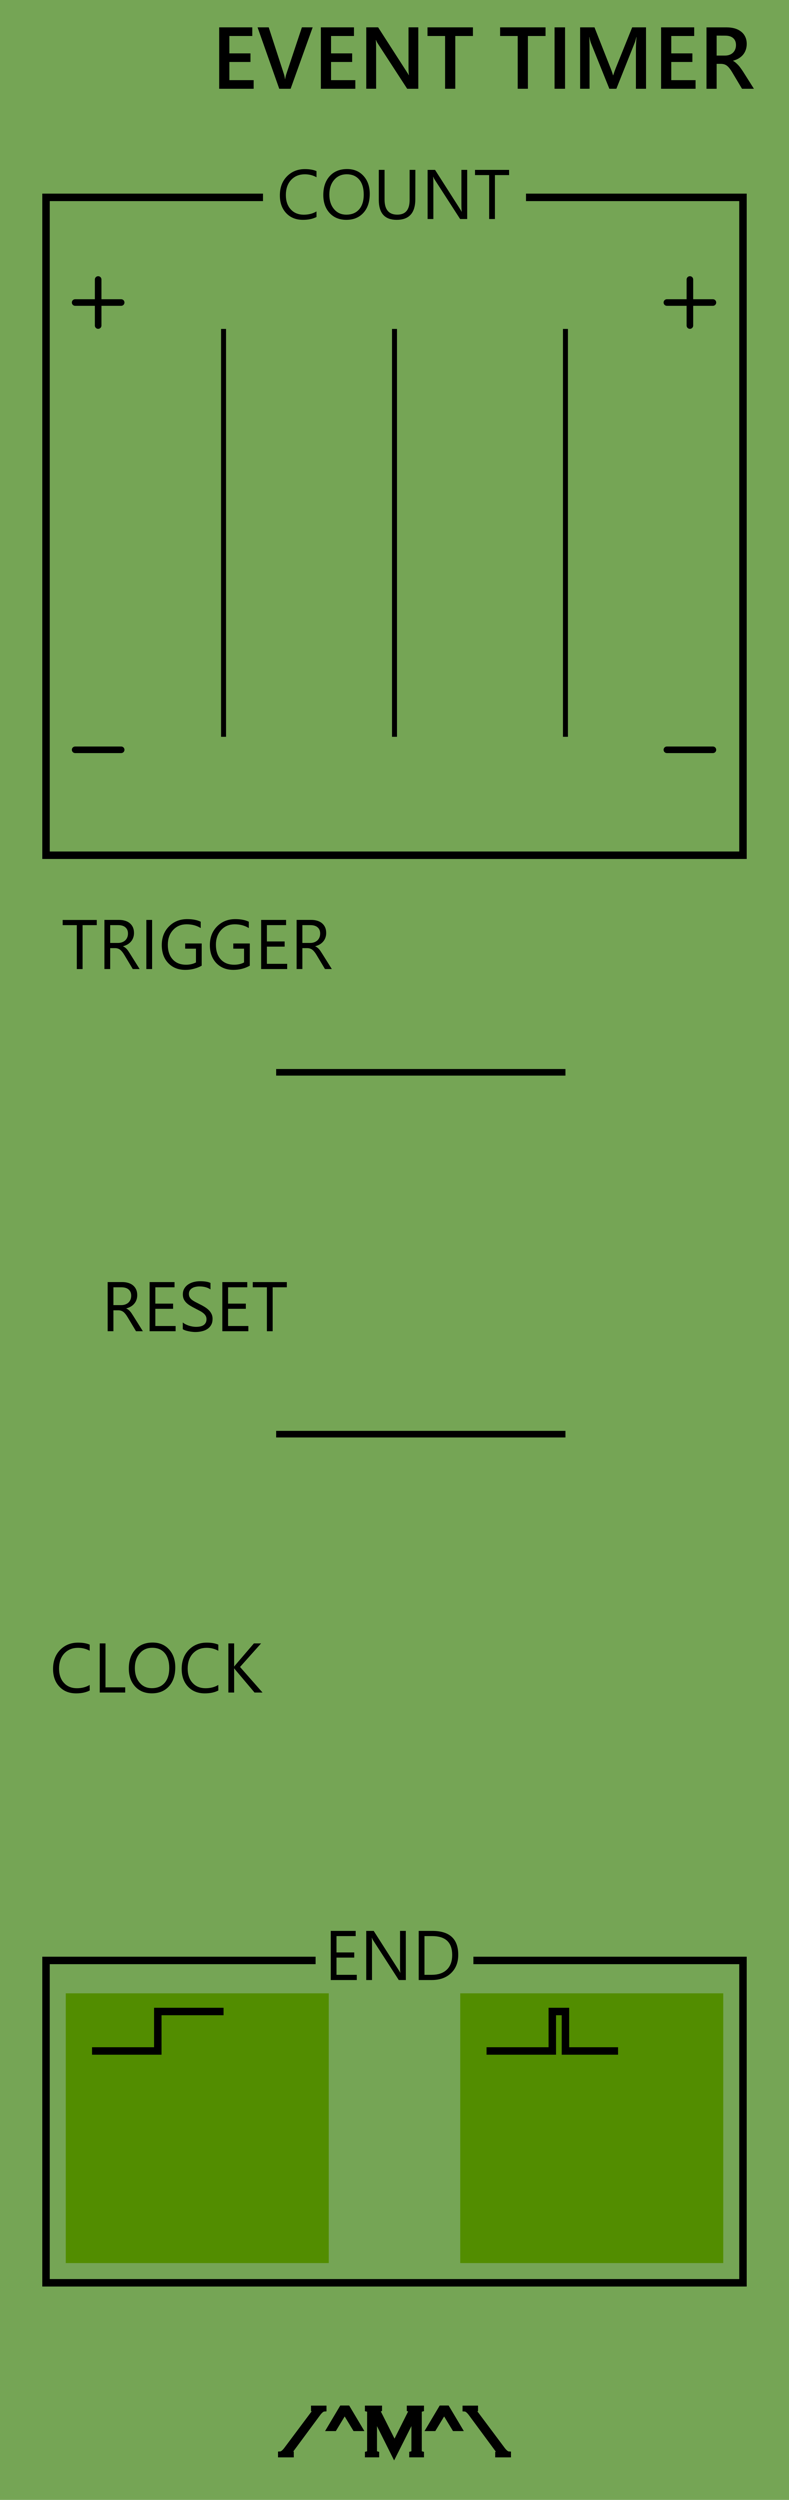 <?xml version="1.0" encoding="UTF-8" standalone="no"?>
<!-- Created with Inkscape (http://www.inkscape.org/) -->

<svg
   xmlns:dc="http://purl.org/dc/elements/1.1/"
   xmlns:cc="http://creativecommons.org/ns#"
   xmlns:rdf="http://www.w3.org/1999/02/22-rdf-syntax-ns#"
   xmlns:svg="http://www.w3.org/2000/svg"
   xmlns="http://www.w3.org/2000/svg"
   xmlns:sodipodi="http://sodipodi.sourceforge.net/DTD/sodipodi-0.dtd"
   xmlns:inkscape="http://www.inkscape.org/namespaces/inkscape"
   width="120"
   height="380"
   viewBox="0 0 31.75 100.542"
   version="1.1"
   id="svg8"
   inkscape:version="0.92.4 (5da689c313, 2019-01-14)"
   sodipodi:docname="EventTimer.svg">
  <defs
     id="defs2" />
  <sodipodi:namedview
     id="base"
     pagecolor="#ffffff"
     bordercolor="#666666"
     borderopacity="1.0"
     inkscape:pageopacity="0.0"
     inkscape:pageshadow="2"
     inkscape:zoom="2.8284271"
     inkscape:cx="-82.280728"
     inkscape:cy="251.19293"
     inkscape:document-units="mm"
     inkscape:current-layer="layer1"
     showgrid="true"
     units="px"
     inkscape:snap-bbox="true"
     inkscape:snap-page="true"
     inkscape:bbox-nodes="true"
     inkscape:snap-bbox-edge-midpoints="true"
     inkscape:window-width="1920"
     inkscape:window-height="1017"
     inkscape:window-x="-8"
     inkscape:window-y="-8"
     inkscape:window-maximized="1">
    <inkscape:grid
       type="xygrid"
       id="grid116" />
  </sodipodi:namedview>
  <g
     inkscape:groupmode="layer"
     id="layer3"
     inkscape:label="Panel"
     sodipodi:insensitive="true">
    <rect
       id="rect3855"
       width="31.75"
       height="100.542"
       x="-3.3306691e-16"
       y="-7.0117189e-06"
       style="fill:#75a555;stroke-width:0.468" />
  </g>
  <g
     inkscape:label="Layer 1"
     inkscape:groupmode="layer"
     id="layer1"
     transform="translate(0,-196.458)">
    <rect
       style="fill:#528d00;stroke-width:0.108"
       id="rect897-7-1"
       width="10.583"
       height="10.848"
       x="2.646"
       y="276.627" />
    <g
       aria-label="/^M^\"
       style="font-style:normal;font-variant:normal;font-weight:normal;font-stretch:normal;font-size:2.822px;line-height:1.25;font-family:'Copperplate Gothic Light';-inkscape-font-specification:'Copperplate Gothic Light, ';letter-spacing:0px;word-spacing:0px;fill:#000000;fill-opacity:1;stroke:#000000;stroke-width:0.2;stroke-miterlimit:4;stroke-dasharray:none;stroke-opacity:1"
       id="text956"
       transform="translate(-9.482,3.746)">
      <path
         d="m 21.204,291.405 v 0.039 h -0.434 v -0.039 q 0.095,-0.006 0.225,-0.171 l 1.094,-1.462 q 0.074,-0.101 0.074,-0.124 0,-0.037 -0.066,-0.048 v -0.037 h 0.423 v 0.037 q -0.095,0.006 -0.225,0.171 l -1.082,1.463 q -0.076,0.102 -0.076,0.124 0,0.036 0.066,0.047 z"
         style="font-style:normal;font-variant:normal;font-weight:normal;font-stretch:normal;font-size:2.822px;line-height:1.25;font-family:'Copperplate Gothic Light';-inkscape-font-specification:'Copperplate Gothic Light, ';stroke:#000000;stroke-width:0.2;stroke-miterlimit:4;stroke-dasharray:none;stroke-opacity:1"
         id="path958"
         inkscape:connector-curvature="0" />
      <path
         d="M 22.94,290.386 H 22.739 l 0.493,-0.828 h 0.244 l 0.493,0.828 h -0.204 l -0.413,-0.681 z"
         style="font-style:normal;font-variant:normal;font-weight:normal;font-stretch:normal;font-size:2.822px;line-height:1.25;font-family:'Copperplate Gothic Light';-inkscape-font-specification:'Copperplate Gothic Light, ';stroke:#000000;stroke-width:0.2;stroke-miterlimit:4;stroke-dasharray:none;stroke-opacity:1"
         id="path960"
         inkscape:connector-curvature="0" />
      <path
         d="m 25.342,291.444 -0.79,-1.581 v 1.418 q 0,0.057 0.018,0.081 0.018,0.023 0.07,0.037 v 0.044 h -0.373 v -0.044 q 0.052,-0.014 0.07,-0.037 0.018,-0.023 0.018,-0.081 v -1.556 q 0,-0.058 -0.018,-0.081 -0.018,-0.025 -0.07,-0.037 v -0.044 h 0.488 v 0.044 q -0.068,0.023 -0.068,0.058 0,0.017 0.045,0.106 l 0.626,1.242 0.628,-1.253 q 0.033,-0.066 0.033,-0.094 0,-0.036 -0.068,-0.059 v -0.044 h 0.492 v 0.044 q -0.052,0.014 -0.07,0.037 -0.018,0.023 -0.018,0.081 v 1.556 q 0,0.057 0.018,0.081 0.018,0.023 0.07,0.037 v 0.044 h -0.393 v -0.044 q 0.054,-0.014 0.07,-0.037 0.018,-0.023 0.018,-0.081 v -1.418 z"
         style="font-style:normal;font-variant:normal;font-weight:normal;font-stretch:normal;font-size:2.822px;line-height:1.25;font-family:'Copperplate Gothic Light';-inkscape-font-specification:'Copperplate Gothic Light, ';stroke:#000000;stroke-width:0.2;stroke-miterlimit:4;stroke-dasharray:none;stroke-opacity:1"
         id="path962"
         inkscape:connector-curvature="0" />
      <path
         d="m 26.942,290.386 h -0.201 l 0.493,-0.828 h 0.244 l 0.493,0.828 h -0.204 l -0.413,-0.681 z"
         style="font-style:normal;font-variant:normal;font-weight:normal;font-stretch:normal;font-size:2.822px;line-height:1.25;font-family:'Copperplate Gothic Light';-inkscape-font-specification:'Copperplate Gothic Light, ';stroke:#000000;stroke-width:0.2;stroke-miterlimit:4;stroke-dasharray:none;stroke-opacity:1"
         id="path964"
         inkscape:connector-curvature="0" />
      <path
         d="m 28.618,289.563 v 0.037 q -0.066,0.011 -0.066,0.048 0,0.023 0.074,0.124 l 1.093,1.462 q 0.13,0.165 0.225,0.171 v 0.039 h -0.434 v -0.039 q 0.066,-0.011 0.066,-0.047 0,-0.021 -0.076,-0.124 l -1.08,-1.463 q -0.13,-0.165 -0.225,-0.171 v -0.037 z"
         style="font-style:normal;font-variant:normal;font-weight:normal;font-stretch:normal;font-size:2.822px;line-height:1.25;font-family:'Copperplate Gothic Light';-inkscape-font-specification:'Copperplate Gothic Light, ';stroke:#000000;stroke-width:0.2;stroke-miterlimit:4;stroke-dasharray:none;stroke-opacity:1"
         id="path966"
         inkscape:connector-curvature="0" />
    </g>
    <g
       aria-label="RESET"
       style="font-style:normal;font-variant:normal;font-weight:normal;font-stretch:normal;font-size:2.822px;line-height:1.25;font-family:'Yu Gothic UI';-inkscape-font-specification:'Yu Gothic UI';letter-spacing:0px;word-spacing:0px;fill:#000000;fill-opacity:1;stroke:none;stroke-width:0.265"
       id="text920"
       transform="translate(12.011,-16.575)">
      <path
         d="m -6.262,266.573 h -0.276 l -0.331,-0.554 q -0.045,-0.077 -0.088,-0.131 -0.043,-0.055 -0.088,-0.09 -0.044,-0.034 -0.096,-0.05 -0.051,-0.017 -0.116,-0.017 h -0.19 v 0.841 h -0.232 v -1.976 h 0.59 q 0.13,0 0.238,0.033 0.11,0.032 0.19,0.098 0.081,0.066 0.127,0.165 0.045,0.098 0.045,0.23 0,0.103 -0.032,0.19 -0.03,0.085 -0.088,0.153 -0.057,0.068 -0.138,0.116 -0.08,0.047 -0.181,0.073 v 0.006 q 0.05,0.022 0.085,0.051 0.037,0.028 0.07,0.066 0.033,0.039 0.065,0.088 0.033,0.048 0.073,0.113 z m -1.185,-1.767 v 0.717 h 0.314 q 0.087,0 0.16,-0.026 0.074,-0.026 0.128,-0.074 0.054,-0.05 0.084,-0.12 0.03,-0.072 0.03,-0.16 0,-0.158 -0.103,-0.247 -0.102,-0.09 -0.296,-0.09 z"
         style="stroke-width:0.265"
         id="path922"
         inkscape:connector-curvature="0" />
      <path
         d="m -4.944,266.573 h -1.047 v -1.976 h 1.003 v 0.209 h -0.772 v 0.657 h 0.714 v 0.208 h -0.714 v 0.692 h 0.816 z"
         style="stroke-width:0.265"
         id="path924"
         inkscape:connector-curvature="0" />
      <path
         d="m -4.656,266.493 v -0.273 q 0.047,0.041 0.112,0.074 0.066,0.033 0.138,0.057 0.073,0.022 0.146,0.034 0.073,0.012 0.135,0.012 0.214,0 0.318,-0.079 0.106,-0.08 0.106,-0.229 0,-0.08 -0.036,-0.139 -0.034,-0.059 -0.096,-0.107 -0.062,-0.05 -0.147,-0.094 -0.084,-0.045 -0.182,-0.095 -0.103,-0.052 -0.193,-0.106 -0.09,-0.054 -0.156,-0.119 -0.066,-0.065 -0.105,-0.146 -0.037,-0.083 -0.037,-0.193 0,-0.135 0.059,-0.234 0.059,-0.101 0.156,-0.165 0.096,-0.065 0.219,-0.097 0.124,-0.032 0.252,-0.032 0.292,0 0.426,0.07 v 0.26 q -0.175,-0.121 -0.449,-0.121 -0.076,0 -0.152,0.017 -0.076,0.015 -0.135,0.051 -0.059,0.036 -0.096,0.092 -0.037,0.057 -0.037,0.138 0,0.076 0.028,0.131 0.029,0.055 0.084,0.101 0.055,0.045 0.134,0.088 0.08,0.043 0.183,0.094 0.106,0.052 0.201,0.11 0.095,0.058 0.167,0.128 0.072,0.07 0.113,0.156 0.043,0.085 0.043,0.196 0,0.146 -0.058,0.248 -0.057,0.101 -0.154,0.164 -0.096,0.063 -0.223,0.091 -0.127,0.029 -0.267,0.029 -0.047,0 -0.116,-0.008 -0.069,-0.007 -0.141,-0.022 -0.072,-0.014 -0.136,-0.035 -0.063,-0.022 -0.102,-0.048 z"
         style="stroke-width:0.265"
         id="path926"
         inkscape:connector-curvature="0" />
      <path
         d="m -2.017,266.573 h -1.047 v -1.976 h 1.003 v 0.209 h -0.772 v 0.657 h 0.714 v 0.208 h -0.714 v 0.692 h 0.816 z"
         style="stroke-width:0.265"
         id="path928"
         inkscape:connector-curvature="0" />
      <path
         d="M -0.469,264.806 H -1.039 v 1.767 h -0.232 v -1.767 h -0.569 v -0.209 h 1.371 z"
         style="stroke-width:0.265"
         id="path930"
         inkscape:connector-curvature="0" />
    </g>
    <g
       aria-label="EVENT TIMER"
       style="font-style:normal;font-variant:normal;font-weight:600;font-stretch:normal;font-size:3.528px;line-height:1.25;font-family:'Yu Gothic UI';-inkscape-font-specification:'Yu Gothic UI Semi-Bold';letter-spacing:0px;word-spacing:0px;fill:#000000;fill-opacity:1;stroke:none;stroke-width:0.265"
       id="text950"
       transform="translate(35.454,-5.515)">
      <path
         d="m -25.247,205.543 h -1.387 v -2.47 h 1.332 v 0.348 h -0.922 v 0.699 h 0.849 v 0.346 h -0.849 v 0.73 h 0.977 z"
         style="font-style:normal;font-variant:normal;font-weight:600;font-stretch:normal;font-size:3.528px;font-family:'Yu Gothic UI';-inkscape-font-specification:'Yu Gothic UI Semi-Bold';stroke-width:0.265"
         id="path952"
         inkscape:connector-curvature="0" />
      <path
         d="m -22.872,203.073 -0.887,2.47 h -0.458 l -0.872,-2.47 h 0.448 l 0.61,1.874 q 0.029,0.09 0.045,0.208 h 0.007 q 0.012,-0.098 0.05,-0.212 l 0.624,-1.871 z"
         style="font-style:normal;font-variant:normal;font-weight:600;font-stretch:normal;font-size:3.528px;font-family:'Yu Gothic UI';-inkscape-font-specification:'Yu Gothic UI Semi-Bold';stroke-width:0.265"
         id="path954"
         inkscape:connector-curvature="0" />
      <path
         d="m -21.155,205.543 h -1.387 v -2.47 h 1.332 v 0.348 h -0.922 v 0.699 h 0.849 v 0.346 h -0.849 v 0.73 h 0.977 z"
         style="font-style:normal;font-variant:normal;font-weight:600;font-stretch:normal;font-size:3.528px;font-family:'Yu Gothic UI';-inkscape-font-specification:'Yu Gothic UI Semi-Bold';stroke-width:0.265"
         id="path956"
         inkscape:connector-curvature="0" />
      <path
         d="m -18.621,205.543 h -0.448 l -1.18,-1.816 q -0.045,-0.069 -0.074,-0.143 h -0.01 q 0.014,0.079 0.014,0.339 v 1.619 h -0.396 v -2.47 h 0.477 l 1.14,1.772 q 0.072,0.11 0.093,0.152 h 0.007 q -0.017,-0.098 -0.017,-0.332 v -1.592 h 0.394 z"
         style="font-style:normal;font-variant:normal;font-weight:600;font-stretch:normal;font-size:3.528px;font-family:'Yu Gothic UI';-inkscape-font-specification:'Yu Gothic UI Semi-Bold';stroke-width:0.265"
         id="path959"
         inkscape:connector-curvature="0" />
      <path
         d="m -16.423,203.421 h -0.71 v 2.122 h -0.41 v -2.122 h -0.708 v -0.348 h 1.828 z"
         style="font-style:normal;font-variant:normal;font-weight:600;font-stretch:normal;font-size:3.528px;font-family:'Yu Gothic UI';-inkscape-font-specification:'Yu Gothic UI Semi-Bold';stroke-width:0.265"
         id="path961"
         inkscape:connector-curvature="0" />
      <path
         d="m -13.501,203.421 h -0.71 v 2.122 h -0.41 v -2.122 h -0.708 v -0.348 h 1.828 z"
         style="font-style:normal;font-variant:normal;font-weight:600;font-stretch:normal;font-size:3.528px;font-family:'Yu Gothic UI';-inkscape-font-specification:'Yu Gothic UI Semi-Bold';stroke-width:0.265"
         id="path963"
         inkscape:connector-curvature="0" />
      <path
         d="m -12.716,205.543 h -0.422 v -2.47 h 0.422 z"
         style="font-style:normal;font-variant:normal;font-weight:600;font-stretch:normal;font-size:3.528px;font-family:'Yu Gothic UI';-inkscape-font-specification:'Yu Gothic UI Semi-Bold';stroke-width:0.265"
         id="path965"
         inkscape:connector-curvature="0" />
      <path
         d="m -9.457,205.543 h -0.407 v -1.599 q 0,-0.196 0.024,-0.481 h -0.007 q -0.038,0.162 -0.067,0.233 l -0.737,1.847 h -0.282 l -0.739,-1.833 q -0.031,-0.081 -0.065,-0.246 h -0.007 q 0.014,0.148 0.014,0.484 v 1.595 h -0.379 v -2.47 h 0.577 l 0.649,1.645 q 0.074,0.189 0.096,0.282 h 0.009 q 0.064,-0.195 0.103,-0.289 l 0.661,-1.638 h 0.556 z"
         style="font-style:normal;font-variant:normal;font-weight:600;font-stretch:normal;font-size:3.528px;font-family:'Yu Gothic UI';-inkscape-font-specification:'Yu Gothic UI Semi-Bold';stroke-width:0.265"
         id="path967"
         inkscape:connector-curvature="0" />
      <path
         d="m -7.464,205.543 h -1.387 v -2.47 h 1.332 v 0.348 h -0.922 v 0.699 h 0.849 v 0.346 h -0.849 v 0.73 h 0.977 z"
         style="font-style:normal;font-variant:normal;font-weight:600;font-stretch:normal;font-size:3.528px;font-family:'Yu Gothic UI';-inkscape-font-specification:'Yu Gothic UI Semi-Bold';stroke-width:0.265"
         id="path969"
         inkscape:connector-curvature="0" />
      <path
         d="m -5.116,205.543 h -0.479 l -0.394,-0.661 q -0.053,-0.091 -0.105,-0.155 -0.05,-0.065 -0.103,-0.107 -0.052,-0.041 -0.114,-0.06 -0.062,-0.019 -0.14,-0.019 h -0.165 v 1.003 h -0.408 v -2.47 h 0.813 q 0.174,0 0.32,0.041 0.146,0.041 0.255,0.126 0.109,0.083 0.169,0.208 0.062,0.124 0.062,0.291 0,0.131 -0.04,0.241 -0.038,0.109 -0.11,0.195 -0.071,0.084 -0.172,0.145 -0.1,0.06 -0.226,0.093 v 0.007 q 0.067,0.038 0.117,0.084 0.05,0.045 0.095,0.093 0.045,0.048 0.088,0.11 0.045,0.06 0.098,0.141 z m -1.5,-2.138 v 0.803 h 0.341 q 0.095,0 0.174,-0.029 0.081,-0.029 0.14,-0.084 0.059,-0.055 0.091,-0.134 0.033,-0.079 0.033,-0.177 0,-0.177 -0.112,-0.277 -0.112,-0.1 -0.322,-0.1 z"
         style="font-style:normal;font-variant:normal;font-weight:600;font-stretch:normal;font-size:3.528px;font-family:'Yu Gothic UI';-inkscape-font-specification:'Yu Gothic UI Semi-Bold';stroke-width:0.265"
         id="path971"
         inkscape:connector-curvature="0" />
    </g>
    <g
       aria-label="TRIGGER"
       style="font-style:normal;font-variant:normal;font-weight:normal;font-stretch:normal;font-size:2.822px;line-height:1.25;font-family:'Yu Gothic UI';-inkscape-font-specification:'Yu Gothic UI';letter-spacing:0px;word-spacing:0px;fill:#000000;fill-opacity:1;stroke:none;stroke-width:0.265"
       id="text925"
       transform="translate(-42.513,4.578)">
      <path
         d="m 46.407,229.088 h -0.571 v 1.767 h -0.232 v -1.767 h -0.569 v -0.209 h 1.371 z"
         style="stroke-width:0.265"
         id="path927"
         inkscape:connector-curvature="0" />
      <path
         d="m 48.132,230.854 h -0.276 l -0.331,-0.554 q -0.045,-0.077 -0.088,-0.131 -0.043,-0.055 -0.088,-0.09 -0.044,-0.034 -0.096,-0.05 -0.051,-0.017 -0.116,-0.017 h -0.19 v 0.841 h -0.232 v -1.976 h 0.59 q 0.13,0 0.238,0.033 0.11,0.032 0.19,0.098 0.081,0.066 0.127,0.165 0.045,0.098 0.045,0.23 0,0.103 -0.032,0.19 -0.03,0.085 -0.088,0.153 -0.057,0.068 -0.138,0.116 -0.08,0.047 -0.181,0.073 v 0.006 q 0.05,0.022 0.085,0.051 0.037,0.028 0.07,0.066 0.033,0.039 0.065,0.088 0.033,0.048 0.073,0.113 z m -1.185,-1.767 v 0.717 h 0.314 q 0.087,0 0.16,-0.026 0.074,-0.026 0.128,-0.074 0.054,-0.05 0.084,-0.12 0.03,-0.072 0.03,-0.16 0,-0.158 -0.103,-0.247 -0.102,-0.09 -0.296,-0.09 z"
         style="stroke-width:0.265"
         id="path929"
         inkscape:connector-curvature="0" />
      <path
         d="m 48.634,230.854 h -0.232 v -1.976 h 0.232 z"
         style="stroke-width:0.265"
         id="path932"
         inkscape:connector-curvature="0" />
      <path
         d="m 50.629,230.719 q -0.298,0.168 -0.661,0.168 -0.423,0 -0.685,-0.273 -0.26,-0.273 -0.26,-0.722 0,-0.459 0.289,-0.752 0.291,-0.295 0.736,-0.295 0.322,0 0.542,0.105 v 0.256 q -0.24,-0.152 -0.568,-0.152 -0.332,0 -0.544,0.229 -0.212,0.229 -0.212,0.593 0,0.375 0.197,0.59 0.197,0.214 0.535,0.214 0.232,0 0.401,-0.092 v -0.554 H 49.965 v -0.209 h 0.664 z"
         style="stroke-width:0.265"
         id="path934"
         inkscape:connector-curvature="0" />
      <path
         d="m 52.564,230.719 q -0.298,0.168 -0.661,0.168 -0.423,0 -0.685,-0.273 -0.26,-0.273 -0.26,-0.722 0,-0.459 0.289,-0.752 0.291,-0.295 0.736,-0.295 0.322,0 0.542,0.105 v 0.256 q -0.24,-0.152 -0.568,-0.152 -0.332,0 -0.544,0.229 -0.212,0.229 -0.212,0.593 0,0.375 0.197,0.59 0.197,0.214 0.535,0.214 0.232,0 0.401,-0.092 v -0.554 h -0.433 v -0.209 h 0.664 z"
         style="stroke-width:0.265"
         id="path936"
         inkscape:connector-curvature="0" />
      <path
         d="m 54.069,230.854 h -1.047 v -1.976 h 1.003 v 0.209 h -0.772 v 0.657 h 0.714 v 0.208 h -0.714 v 0.692 h 0.816 z"
         style="stroke-width:0.265"
         id="path938"
         inkscape:connector-curvature="0" />
      <path
         d="m 55.866,230.854 h -0.276 l -0.331,-0.554 q -0.045,-0.077 -0.088,-0.131 -0.043,-0.055 -0.088,-0.09 -0.044,-0.034 -0.096,-0.05 -0.051,-0.017 -0.116,-0.017 h -0.19 v 0.841 h -0.232 v -1.976 h 0.59 q 0.13,0 0.238,0.033 0.11,0.032 0.19,0.098 0.081,0.066 0.127,0.165 0.045,0.098 0.045,0.23 0,0.103 -0.032,0.19 -0.03,0.085 -0.088,0.153 -0.057,0.068 -0.138,0.116 -0.08,0.047 -0.181,0.073 v 0.006 q 0.05,0.022 0.085,0.051 0.037,0.028 0.07,0.066 0.033,0.039 0.065,0.088 0.033,0.048 0.073,0.113 z m -1.185,-1.767 v 0.717 h 0.314 q 0.087,0 0.16,-0.026 0.074,-0.026 0.128,-0.074 0.054,-0.05 0.084,-0.12 0.03,-0.072 0.03,-0.16 0,-0.158 -0.103,-0.247 -0.102,-0.09 -0.296,-0.09 z"
         style="stroke-width:0.265"
         id="path941"
         inkscape:connector-curvature="0" />
    </g>
    <g
       aria-label="CLOCK"
       style="font-style:normal;font-variant:normal;font-weight:normal;font-stretch:normal;font-size:2.822px;line-height:1.25;font-family:'Yu Gothic UI';-inkscape-font-specification:'Yu Gothic UI';letter-spacing:0px;word-spacing:0px;fill:#000000;fill-opacity:1;stroke:none;stroke-width:0.265"
       id="text946"
       transform="translate(33.756,3.248)">
      <path
         d="m -30.146,261.199 q -0.219,0.116 -0.546,0.116 -0.422,0 -0.675,-0.271 -0.254,-0.271 -0.254,-0.712 0,-0.474 0.285,-0.766 0.285,-0.292 0.723,-0.292 0.281,0 0.466,0.081 v 0.247 q -0.212,-0.119 -0.469,-0.119 -0.34,0 -0.553,0.227 -0.211,0.227 -0.211,0.608 0,0.361 0.197,0.576 0.198,0.214 0.52,0.214 0.298,0 0.515,-0.132 z"
         style="stroke-width:0.265"
         id="path948"
         inkscape:connector-curvature="0" />
      <path
         d="m -28.718,261.281 h -1.025 v -1.976 h 0.232 v 1.767 h 0.794 z"
         style="stroke-width:0.265"
         id="path951"
         inkscape:connector-curvature="0" />
      <path
         d="m -27.646,261.314 q -0.42,0 -0.674,-0.277 -0.252,-0.277 -0.252,-0.721 0,-0.477 0.258,-0.761 0.258,-0.284 0.701,-0.284 0.409,0 0.659,0.276 0.251,0.276 0.251,0.721 0,0.484 -0.256,0.765 -0.256,0.281 -0.686,0.281 z m 0.017,-1.833 q -0.311,0 -0.506,0.225 -0.194,0.225 -0.194,0.59 0,0.365 0.189,0.588 0.19,0.222 0.495,0.222 0.325,0 0.513,-0.212 0.187,-0.212 0.187,-0.594 0,-0.391 -0.182,-0.605 -0.182,-0.214 -0.502,-0.214 z"
         style="stroke-width:0.265"
         id="path953"
         inkscape:connector-curvature="0" />
      <path
         d="m -24.97,261.199 q -0.219,0.116 -0.546,0.116 -0.422,0 -0.675,-0.271 -0.254,-0.271 -0.254,-0.712 0,-0.474 0.285,-0.766 0.285,-0.292 0.723,-0.292 0.281,0 0.466,0.081 v 0.247 q -0.212,-0.119 -0.469,-0.119 -0.34,0 -0.553,0.227 -0.211,0.227 -0.211,0.608 0,0.361 0.197,0.576 0.198,0.214 0.52,0.214 0.298,0 0.515,-0.132 z"
         style="stroke-width:0.265"
         id="path955"
         inkscape:connector-curvature="0" />
      <path
         d="m -23.192,261.281 h -0.322 l -0.763,-0.904 q -0.043,-0.051 -0.052,-0.069 h -0.005 v 0.973 h -0.232 v -1.976 h 0.232 v 0.929 h 0.005 q 0.019,-0.03 0.052,-0.068 l 0.739,-0.861 h 0.288 l -0.847,0.948 z"
         style="stroke-width:0.265"
         id="path957"
         inkscape:connector-curvature="0" />
    </g>
    <rect
       y="276.627"
       x="18.521"
       height="10.848"
       width="10.583"
       id="rect983"
       style="fill:#528d00;stroke-width:0.108" />
    <g
       aria-label="END"
       style="font-style:normal;font-variant:normal;font-weight:normal;font-stretch:normal;font-size:2.822px;line-height:1.25;font-family:'Yu Gothic UI';-inkscape-font-specification:'Yu Gothic UI';letter-spacing:0px;word-spacing:0px;fill:#000000;fill-opacity:1;stroke:none;stroke-width:0.265"
       id="text962"
       transform="translate(-4.147,1.582)">
      <path
         d="m 18.504,274.51 h -1.047 v -1.976 h 1.003 v 0.209 h -0.772 v 0.657 h 0.714 v 0.208 h -0.714 v 0.692 h 0.816 z"
         style="stroke-width:0.265"
         id="path968"
         inkscape:connector-curvature="0" />
      <path
         d="m 20.478,274.51 h -0.284 l -1.017,-1.575 q -0.039,-0.059 -0.063,-0.124 h -0.008 q 0.011,0.063 0.011,0.271 v 1.428 h -0.232 v -1.976 h 0.3 l 0.989,1.55 q 0.062,0.097 0.08,0.132 h 0.005 q -0.014,-0.085 -0.014,-0.291 v -1.392 h 0.232 z"
         style="stroke-width:0.265"
         id="path970"
         inkscape:connector-curvature="0" />
      <path
         d="m 20.996,274.51 v -1.976 h 0.546 q 1.045,0 1.045,0.963 0,0.458 -0.291,0.736 -0.289,0.277 -0.776,0.277 z m 0.232,-1.767 v 1.557 h 0.295 q 0.389,0 0.605,-0.208 0.216,-0.208 0.216,-0.59 0,-0.759 -0.808,-0.759 z"
         style="stroke-width:0.265"
         id="path972"
         inkscape:connector-curvature="0" />
    </g>
    <path
       style="fill:none;stroke:#000000;stroke-width:0.3;stroke-linecap:butt;stroke-linejoin:miter;stroke-miterlimit:4;stroke-dasharray:none;stroke-opacity:1"
       d="m 3.704,278.945 h 2.646 v -1.587 h 2.646"
       id="path979"
       inkscape:connector-curvature="0" />
    <path
       style="fill:none;stroke:#000000;stroke-width:0.3;stroke-linecap:butt;stroke-linejoin:miter;stroke-miterlimit:4;stroke-dasharray:none;stroke-opacity:1"
       d="m 19.579,278.945 h 2.646 v -1.587 h 0.529 v 1.587 h 2.117"
       id="path981"
       inkscape:connector-curvature="0" />
    <path
       style="fill:none;stroke:#000000;stroke-width:0.3;stroke-linecap:butt;stroke-linejoin:miter;stroke-opacity:1;stroke-miterlimit:4;stroke-dasharray:none"
       d="M 12.7,275.304 H 1.852 v 12.965 H 29.898 V 275.304 H 19.05"
       id="path987"
       inkscape:connector-curvature="0" />
    <path
       style="fill:none;stroke:#000000;stroke-width:0.265px;stroke-linecap:butt;stroke-linejoin:miter;stroke-opacity:1"
       d="M 11.113,239.585 H 22.754"
       id="path989"
       inkscape:connector-curvature="0" />
    <path
       inkscape:connector-curvature="0"
       id="path991"
       d="M 11.113,254.138 H 22.754"
       style="fill:none;stroke:#000000;stroke-width:0.265px;stroke-linecap:butt;stroke-linejoin:miter;stroke-opacity:1" />
    <path
       style="fill:none;stroke:#000000;stroke-width:0.2;stroke-linecap:butt;stroke-linejoin:miter;stroke-opacity:1;stroke-miterlimit:4;stroke-dasharray:none"
       d="m 15.875,209.687 v 16.404"
       id="path993"
       inkscape:connector-curvature="0" />
    <path
       inkscape:connector-curvature="0"
       id="path995"
       d="m 22.754,209.687 v 16.404"
       style="fill:none;stroke:#000000;stroke-width:0.2;stroke-linecap:butt;stroke-linejoin:miter;stroke-miterlimit:4;stroke-dasharray:none;stroke-opacity:1" />
    <path
       inkscape:connector-curvature="0"
       id="path997"
       d="m 8.996,209.687 v 16.404"
       style="fill:none;stroke:#000000;stroke-width:0.2;stroke-linecap:butt;stroke-linejoin:miter;stroke-miterlimit:4;stroke-dasharray:none;stroke-opacity:1" />
    <path
       inkscape:connector-curvature="0"
       id="path999"
       d="M 10.583,204.396 H 1.852 v 26.458 H 29.898 v -26.458 h -8.731"
       style="fill:none;stroke:#000000;stroke-width:0.3;stroke-linecap:butt;stroke-linejoin:miter;stroke-miterlimit:4;stroke-dasharray:none;stroke-opacity:1"
       sodipodi:nodetypes="cccccc" />
    <g
       aria-label="COUNT"
       style="font-style:normal;font-variant:normal;font-weight:normal;font-stretch:normal;font-size:2.822px;line-height:1.25;font-family:'Yu Gothic UI';-inkscape-font-specification:'Yu Gothic UI';letter-spacing:0px;word-spacing:0px;fill:#000000;fill-opacity:1;stroke:none;stroke-width:0.265"
       id="text1003"
       transform="translate(-4.742,0.871)">
      <path
         d="m 17.479,204.313 q -0.219,0.116 -0.546,0.116 -0.422,0 -0.675,-0.271 -0.254,-0.271 -0.254,-0.712 0,-0.474 0.285,-0.766 0.285,-0.292 0.723,-0.292 0.281,0 0.466,0.081 v 0.247 q -0.212,-0.119 -0.469,-0.119 -0.34,0 -0.553,0.227 -0.211,0.227 -0.211,0.608 0,0.361 0.197,0.576 0.198,0.214 0.52,0.214 0.298,0 0.515,-0.132 z"
         style="stroke-width:0.265"
         id="path1005"
         inkscape:connector-curvature="0" />
      <path
         d="m 18.678,204.429 q -0.42,0 -0.674,-0.277 -0.252,-0.277 -0.252,-0.721 0,-0.477 0.258,-0.761 0.258,-0.284 0.701,-0.284 0.409,0 0.659,0.276 0.251,0.276 0.251,0.721 0,0.484 -0.256,0.765 -0.256,0.281 -0.686,0.281 z m 0.017,-1.833 q -0.311,0 -0.506,0.225 -0.194,0.225 -0.194,0.59 0,0.365 0.189,0.588 0.19,0.222 0.495,0.222 0.325,0 0.513,-0.212 0.187,-0.212 0.187,-0.594 0,-0.391 -0.182,-0.605 -0.182,-0.214 -0.502,-0.214 z"
         style="stroke-width:0.265"
         id="path1007"
         inkscape:connector-curvature="0" />
      <path
         d="m 21.455,203.597 q 0,0.832 -0.751,0.832 -0.719,0 -0.719,-0.801 v -1.209 h 0.232 v 1.193 q 0,0.608 0.513,0.608 0.495,0 0.495,-0.587 v -1.214 h 0.232 z"
         style="stroke-width:0.265"
         id="path1009"
         inkscape:connector-curvature="0" />
      <path
         d="m 23.542,204.396 h -0.284 l -1.017,-1.575 q -0.039,-0.059 -0.063,-0.124 h -0.008 q 0.011,0.063 0.011,0.271 v 1.428 h -0.232 v -1.976 h 0.3 L 23.239,203.97 q 0.062,0.097 0.08,0.132 h 0.005 q -0.014,-0.085 -0.014,-0.291 v -1.392 h 0.232 z"
         style="stroke-width:0.265"
         id="path1011"
         inkscape:connector-curvature="0" />
      <path
         d="m 25.229,202.629 h -0.571 v 1.767 h -0.232 v -1.767 h -0.569 v -0.209 h 1.371 z"
         style="stroke-width:0.265"
         id="path1013"
         inkscape:connector-curvature="0" />
    </g>
    <path
       style="fill:none;stroke:#000000;stroke-width:0.265;stroke-linecap:round;stroke-linejoin:miter;stroke-opacity:1;stroke-miterlimit:4;stroke-dasharray:none"
       d="m 3.95,209.551 v -1.852"
       id="path1016"
       inkscape:connector-curvature="0" />
    <path
       inkscape:connector-curvature="0"
       id="path1018"
       d="M 3.024,208.625 H 4.876"
       style="fill:none;stroke:#000000;stroke-width:0.265;stroke-linecap:round;stroke-linejoin:miter;stroke-opacity:1;stroke-miterlimit:4;stroke-dasharray:none" />
    <path
       style="fill:none;stroke:#000000;stroke-width:0.265;stroke-linecap:round;stroke-linejoin:miter;stroke-opacity:1;stroke-miterlimit:4;stroke-dasharray:none"
       d="M 3.024,226.614 H 4.876"
       id="path1020"
       inkscape:connector-curvature="0" />
    <path
       inkscape:connector-curvature="0"
       id="path1022"
       d="m 27.762,209.551 v -1.852"
       style="fill:none;stroke:#000000;stroke-width:0.265;stroke-linecap:round;stroke-linejoin:miter;stroke-miterlimit:4;stroke-dasharray:none;stroke-opacity:1" />
    <path
       style="fill:none;stroke:#000000;stroke-width:0.265;stroke-linecap:round;stroke-linejoin:miter;stroke-miterlimit:4;stroke-dasharray:none;stroke-opacity:1"
       d="m 26.836,208.625 h 1.852"
       id="path1024"
       inkscape:connector-curvature="0" />
    <path
       inkscape:connector-curvature="0"
       id="path1026"
       d="m 26.836,226.614 h 1.852"
       style="fill:none;stroke:#000000;stroke-width:0.265;stroke-linecap:round;stroke-linejoin:miter;stroke-miterlimit:4;stroke-dasharray:none;stroke-opacity:1" />
  </g>
  <g
     inkscape:groupmode="layer"
     id="layer2"
     inkscape:label="Grid6"
     style="display:none"
     sodipodi:insensitive="true">
    <g
       transform="translate(0,3.333209e-6)"
       style="display:inline"
       id="g1038">
      <path
         style="fill:none;stroke:#000000;stroke-width:0.05;stroke-linecap:butt;stroke-linejoin:miter;stroke-miterlimit:4;stroke-dasharray:none;stroke-opacity:1"
         d="m 7.938,-1e-5 -3e-6,100.542"
         id="path881-8-8"
         inkscape:connector-curvature="0"
         sodipodi:nodetypes="cc" />
      <path
         sodipodi:nodetypes="cc"
         inkscape:connector-curvature="0"
         id="path890-2-5"
         d="m 3.969,0 -4e-6,100.542"
         style="fill:none;stroke:#000000;stroke-width:0.05;stroke-linecap:butt;stroke-linejoin:miter;stroke-miterlimit:4;stroke-dasharray:none;stroke-opacity:1" />
      <path
         style="fill:none;stroke:#000000;stroke-width:0.05;stroke-linecap:butt;stroke-linejoin:miter;stroke-miterlimit:4;stroke-dasharray:none;stroke-opacity:1"
         d="m 11.906,0 -4e-6,100.542"
         id="path895-1-5"
         inkscape:connector-curvature="0"
         sodipodi:nodetypes="cc" />
      <path
         sodipodi:nodetypes="cc"
         inkscape:connector-curvature="0"
         id="path905-6-4"
         d="m 0,14.023 15.875,3.66e-4"
         style="fill:none;stroke:#000000;stroke-width:0.05;stroke-linecap:butt;stroke-linejoin:miter;stroke-miterlimit:4;stroke-dasharray:none;stroke-opacity:1" />
      <path
         sodipodi:nodetypes="cc"
         style="fill:none;stroke:#000000;stroke-width:0.05;stroke-linecap:butt;stroke-linejoin:miter;stroke-miterlimit:4;stroke-dasharray:none;stroke-opacity:1"
         d="M 0,28.575 15.875,28.575"
         id="path1103"
         inkscape:connector-curvature="0" />
      <path
         sodipodi:nodetypes="cc"
         inkscape:connector-curvature="0"
         id="path1107"
         d="m 0,43.127 15.875,4.61e-4"
         style="fill:none;stroke:#000000;stroke-width:0.05;stroke-linecap:butt;stroke-linejoin:miter;stroke-miterlimit:4;stroke-dasharray:none;stroke-opacity:1" />
      <path
         sodipodi:nodetypes="cc"
         style="fill:none;stroke:#000000;stroke-width:0.05;stroke-linecap:butt;stroke-linejoin:miter;stroke-miterlimit:4;stroke-dasharray:none;stroke-opacity:1"
         d="m 0,57.679 15.875,4.44e-4"
         id="path1111"
         inkscape:connector-curvature="0" />
      <path
         sodipodi:nodetypes="cc"
         inkscape:connector-curvature="0"
         id="path1115"
         d="m 0,72.231 15.875,2.95e-4"
         style="fill:none;stroke:#000000;stroke-width:0.05;stroke-linecap:butt;stroke-linejoin:miter;stroke-miterlimit:4;stroke-dasharray:none;stroke-opacity:1" />
      <path
         sodipodi:nodetypes="cc"
         style="fill:none;stroke:#000000;stroke-width:0.05;stroke-linecap:butt;stroke-linejoin:miter;stroke-miterlimit:4;stroke-dasharray:none;stroke-opacity:1"
         d="m 0,86.783 15.875,4.06e-4"
         id="path1119"
         inkscape:connector-curvature="0" />
      <circle
         r="4.1"
         cy="28.575"
         cx="7.952"
         id="circle1014"
         style="display:inline;opacity:1;fill:none;fill-opacity:1;stroke:#000000;stroke-width:0.05;stroke-linecap:square;stroke-linejoin:round;stroke-miterlimit:4;stroke-dasharray:none;stroke-dashoffset:0;stroke-opacity:1;paint-order:markers fill stroke" />
      <circle
         r="4.1"
         cy="43.127"
         cx="7.952"
         id="circle1018"
         style="display:inline;opacity:1;fill:none;fill-opacity:1;stroke:#000000;stroke-width:0.05;stroke-linecap:square;stroke-linejoin:round;stroke-miterlimit:4;stroke-dasharray:none;stroke-dashoffset:0;stroke-opacity:1;paint-order:markers fill stroke" />
      <circle
         style="display:inline;opacity:1;fill:none;fill-opacity:1;stroke:#000000;stroke-width:0.05;stroke-linecap:square;stroke-linejoin:round;stroke-miterlimit:4;stroke-dasharray:none;stroke-dashoffset:0;stroke-opacity:1;paint-order:markers fill stroke"
         id="circle1022"
         cx="7.952"
         cy="57.679"
         r="4.1" />
      <circle
         style="display:inline;opacity:1;fill:none;fill-opacity:1;stroke:#000000;stroke-width:0.05;stroke-linecap:square;stroke-linejoin:round;stroke-miterlimit:4;stroke-dasharray:none;stroke-dashoffset:0;stroke-opacity:1;paint-order:markers fill stroke"
         id="circle1026"
         cx="7.952"
         cy="72.231"
         r="4.1" />
      <circle
         r="4.1"
         cy="86.783"
         cx="7.952"
         id="circle1030"
         style="display:inline;opacity:1;fill:none;fill-opacity:1;stroke:#000000;stroke-width:0.05;stroke-linecap:square;stroke-linejoin:round;stroke-miterlimit:4;stroke-dasharray:none;stroke-dashoffset:0;stroke-opacity:1;paint-order:markers fill stroke" />
      <circle
         r="5.474"
         cy="14.023"
         cx="7.936"
         id="circle943"
         style="display:inline;opacity:1;fill:none;fill-opacity:1;stroke:#000000;stroke-width:0.052;stroke-linecap:square;stroke-linejoin:round;stroke-miterlimit:4;stroke-dasharray:none;stroke-dashoffset:0;stroke-opacity:1;paint-order:markers fill stroke" />
      <circle
         style="display:inline;opacity:1;fill:none;fill-opacity:1;stroke:#000000;stroke-width:0.052;stroke-linecap:square;stroke-linejoin:round;stroke-miterlimit:4;stroke-dasharray:none;stroke-dashoffset:0;stroke-opacity:1;paint-order:markers fill stroke"
         id="circle975"
         cx="7.936"
         cy="28.575"
         r="5.474" />
      <circle
         style="display:inline;opacity:1;fill:none;fill-opacity:1;stroke:#000000;stroke-width:0.052;stroke-linecap:square;stroke-linejoin:round;stroke-miterlimit:4;stroke-dasharray:none;stroke-dashoffset:0;stroke-opacity:1;paint-order:markers fill stroke"
         id="circle977"
         cx="7.936"
         cy="43.127"
         r="5.474" />
      <circle
         r="5.474"
         cy="57.679"
         cx="7.936"
         id="circle979"
         style="display:inline;opacity:1;fill:none;fill-opacity:1;stroke:#000000;stroke-width:0.052;stroke-linecap:square;stroke-linejoin:round;stroke-miterlimit:4;stroke-dasharray:none;stroke-dashoffset:0;stroke-opacity:1;paint-order:markers fill stroke" />
      <circle
         r="5.474"
         cy="72.232"
         cx="7.936"
         id="circle981"
         style="display:inline;opacity:1;fill:none;fill-opacity:1;stroke:#000000;stroke-width:0.052;stroke-linecap:square;stroke-linejoin:round;stroke-miterlimit:4;stroke-dasharray:none;stroke-dashoffset:0;stroke-opacity:1;paint-order:markers fill stroke" />
      <circle
         style="display:inline;opacity:1;fill:none;fill-opacity:1;stroke:#000000;stroke-width:0.052;stroke-linecap:square;stroke-linejoin:round;stroke-miterlimit:4;stroke-dasharray:none;stroke-dashoffset:0;stroke-opacity:1;paint-order:markers fill stroke"
         id="circle983"
         cx="7.936"
         cy="86.784"
         r="5.474" />
    </g>
    <g
       id="g1819"
       style="display:inline"
       transform="translate(15.875,3.333209e-6)">
      <path
         sodipodi:nodetypes="cc"
         inkscape:connector-curvature="0"
         id="path1779"
         d="m 7.938,-1e-5 -3e-6,100.542"
         style="fill:none;stroke:#000000;stroke-width:0.05;stroke-linecap:butt;stroke-linejoin:miter;stroke-miterlimit:4;stroke-dasharray:none;stroke-opacity:1" />
      <path
         style="fill:none;stroke:#000000;stroke-width:0.05;stroke-linecap:butt;stroke-linejoin:miter;stroke-miterlimit:4;stroke-dasharray:none;stroke-opacity:1"
         d="m 3.969,0 -4e-6,100.542"
         id="path1781"
         inkscape:connector-curvature="0"
         sodipodi:nodetypes="cc" />
      <path
         sodipodi:nodetypes="cc"
         inkscape:connector-curvature="0"
         id="path1783"
         d="m 11.906,0 -4e-6,100.542"
         style="fill:none;stroke:#000000;stroke-width:0.05;stroke-linecap:butt;stroke-linejoin:miter;stroke-miterlimit:4;stroke-dasharray:none;stroke-opacity:1" />
      <path
         style="fill:none;stroke:#000000;stroke-width:0.05;stroke-linecap:butt;stroke-linejoin:miter;stroke-miterlimit:4;stroke-dasharray:none;stroke-opacity:1"
         d="m 0,14.023 15.875,3.66e-4"
         id="path1785"
         inkscape:connector-curvature="0"
         sodipodi:nodetypes="cc" />
      <path
         inkscape:connector-curvature="0"
         id="path1787"
         d="M 0,28.575 15.875,28.575"
         style="fill:none;stroke:#000000;stroke-width:0.05;stroke-linecap:butt;stroke-linejoin:miter;stroke-miterlimit:4;stroke-dasharray:none;stroke-opacity:1"
         sodipodi:nodetypes="cc" />
      <path
         style="fill:none;stroke:#000000;stroke-width:0.05;stroke-linecap:butt;stroke-linejoin:miter;stroke-miterlimit:4;stroke-dasharray:none;stroke-opacity:1"
         d="m 0,43.127 15.875,4.61e-4"
         id="path1789"
         inkscape:connector-curvature="0"
         sodipodi:nodetypes="cc" />
      <path
         inkscape:connector-curvature="0"
         id="path1791"
         d="m 0,57.679 15.875,4.44e-4"
         style="fill:none;stroke:#000000;stroke-width:0.05;stroke-linecap:butt;stroke-linejoin:miter;stroke-miterlimit:4;stroke-dasharray:none;stroke-opacity:1"
         sodipodi:nodetypes="cc" />
      <path
         style="fill:none;stroke:#000000;stroke-width:0.05;stroke-linecap:butt;stroke-linejoin:miter;stroke-miterlimit:4;stroke-dasharray:none;stroke-opacity:1"
         d="m 0,72.231 15.875,2.95e-4"
         id="path1793"
         inkscape:connector-curvature="0"
         sodipodi:nodetypes="cc" />
      <path
         inkscape:connector-curvature="0"
         id="path1795"
         d="m 0,86.783 15.875,4.06e-4"
         style="fill:none;stroke:#000000;stroke-width:0.05;stroke-linecap:butt;stroke-linejoin:miter;stroke-miterlimit:4;stroke-dasharray:none;stroke-opacity:1"
         sodipodi:nodetypes="cc" />
      <circle
         style="display:inline;opacity:1;fill:none;fill-opacity:1;stroke:#000000;stroke-width:0.05;stroke-linecap:square;stroke-linejoin:round;stroke-miterlimit:4;stroke-dasharray:none;stroke-dashoffset:0;stroke-opacity:1;paint-order:markers fill stroke"
         id="circle1797"
         cx="7.952"
         cy="28.575"
         r="4.1" />
      <circle
         style="display:inline;opacity:1;fill:none;fill-opacity:1;stroke:#000000;stroke-width:0.05;stroke-linecap:square;stroke-linejoin:round;stroke-miterlimit:4;stroke-dasharray:none;stroke-dashoffset:0;stroke-opacity:1;paint-order:markers fill stroke"
         id="circle1799"
         cx="7.952"
         cy="43.127"
         r="4.1" />
      <circle
         r="4.1"
         cy="57.679"
         cx="7.952"
         id="circle1801"
         style="display:inline;opacity:1;fill:none;fill-opacity:1;stroke:#000000;stroke-width:0.05;stroke-linecap:square;stroke-linejoin:round;stroke-miterlimit:4;stroke-dasharray:none;stroke-dashoffset:0;stroke-opacity:1;paint-order:markers fill stroke" />
      <circle
         r="4.1"
         cy="72.231"
         cx="7.952"
         id="circle1803"
         style="display:inline;opacity:1;fill:none;fill-opacity:1;stroke:#000000;stroke-width:0.05;stroke-linecap:square;stroke-linejoin:round;stroke-miterlimit:4;stroke-dasharray:none;stroke-dashoffset:0;stroke-opacity:1;paint-order:markers fill stroke" />
      <circle
         style="display:inline;opacity:1;fill:none;fill-opacity:1;stroke:#000000;stroke-width:0.05;stroke-linecap:square;stroke-linejoin:round;stroke-miterlimit:4;stroke-dasharray:none;stroke-dashoffset:0;stroke-opacity:1;paint-order:markers fill stroke"
         id="circle1805"
         cx="7.952"
         cy="86.783"
         r="4.1" />
      <circle
         style="display:inline;opacity:1;fill:none;fill-opacity:1;stroke:#000000;stroke-width:0.052;stroke-linecap:square;stroke-linejoin:round;stroke-miterlimit:4;stroke-dasharray:none;stroke-dashoffset:0;stroke-opacity:1;paint-order:markers fill stroke"
         id="circle1807"
         cx="7.936"
         cy="14.023"
         r="5.474" />
      <circle
         r="5.474"
         cy="28.575"
         cx="7.936"
         id="circle1809"
         style="display:inline;opacity:1;fill:none;fill-opacity:1;stroke:#000000;stroke-width:0.052;stroke-linecap:square;stroke-linejoin:round;stroke-miterlimit:4;stroke-dasharray:none;stroke-dashoffset:0;stroke-opacity:1;paint-order:markers fill stroke" />
      <circle
         r="5.474"
         cy="43.127"
         cx="7.936"
         id="circle1811"
         style="display:inline;opacity:1;fill:none;fill-opacity:1;stroke:#000000;stroke-width:0.052;stroke-linecap:square;stroke-linejoin:round;stroke-miterlimit:4;stroke-dasharray:none;stroke-dashoffset:0;stroke-opacity:1;paint-order:markers fill stroke" />
      <circle
         style="display:inline;opacity:1;fill:none;fill-opacity:1;stroke:#000000;stroke-width:0.052;stroke-linecap:square;stroke-linejoin:round;stroke-miterlimit:4;stroke-dasharray:none;stroke-dashoffset:0;stroke-opacity:1;paint-order:markers fill stroke"
         id="circle1813"
         cx="7.936"
         cy="57.679"
         r="5.474" />
      <circle
         style="display:inline;opacity:1;fill:none;fill-opacity:1;stroke:#000000;stroke-width:0.052;stroke-linecap:square;stroke-linejoin:round;stroke-miterlimit:4;stroke-dasharray:none;stroke-dashoffset:0;stroke-opacity:1;paint-order:markers fill stroke"
         id="circle1815"
         cx="7.936"
         cy="72.232"
         r="5.474" />
      <circle
         r="5.474"
         cy="86.784"
         cx="7.936"
         id="circle1817"
         style="display:inline;opacity:1;fill:none;fill-opacity:1;stroke:#000000;stroke-width:0.052;stroke-linecap:square;stroke-linejoin:round;stroke-miterlimit:4;stroke-dasharray:none;stroke-dashoffset:0;stroke-opacity:1;paint-order:markers fill stroke" />
    </g>
  </g>
</svg>
